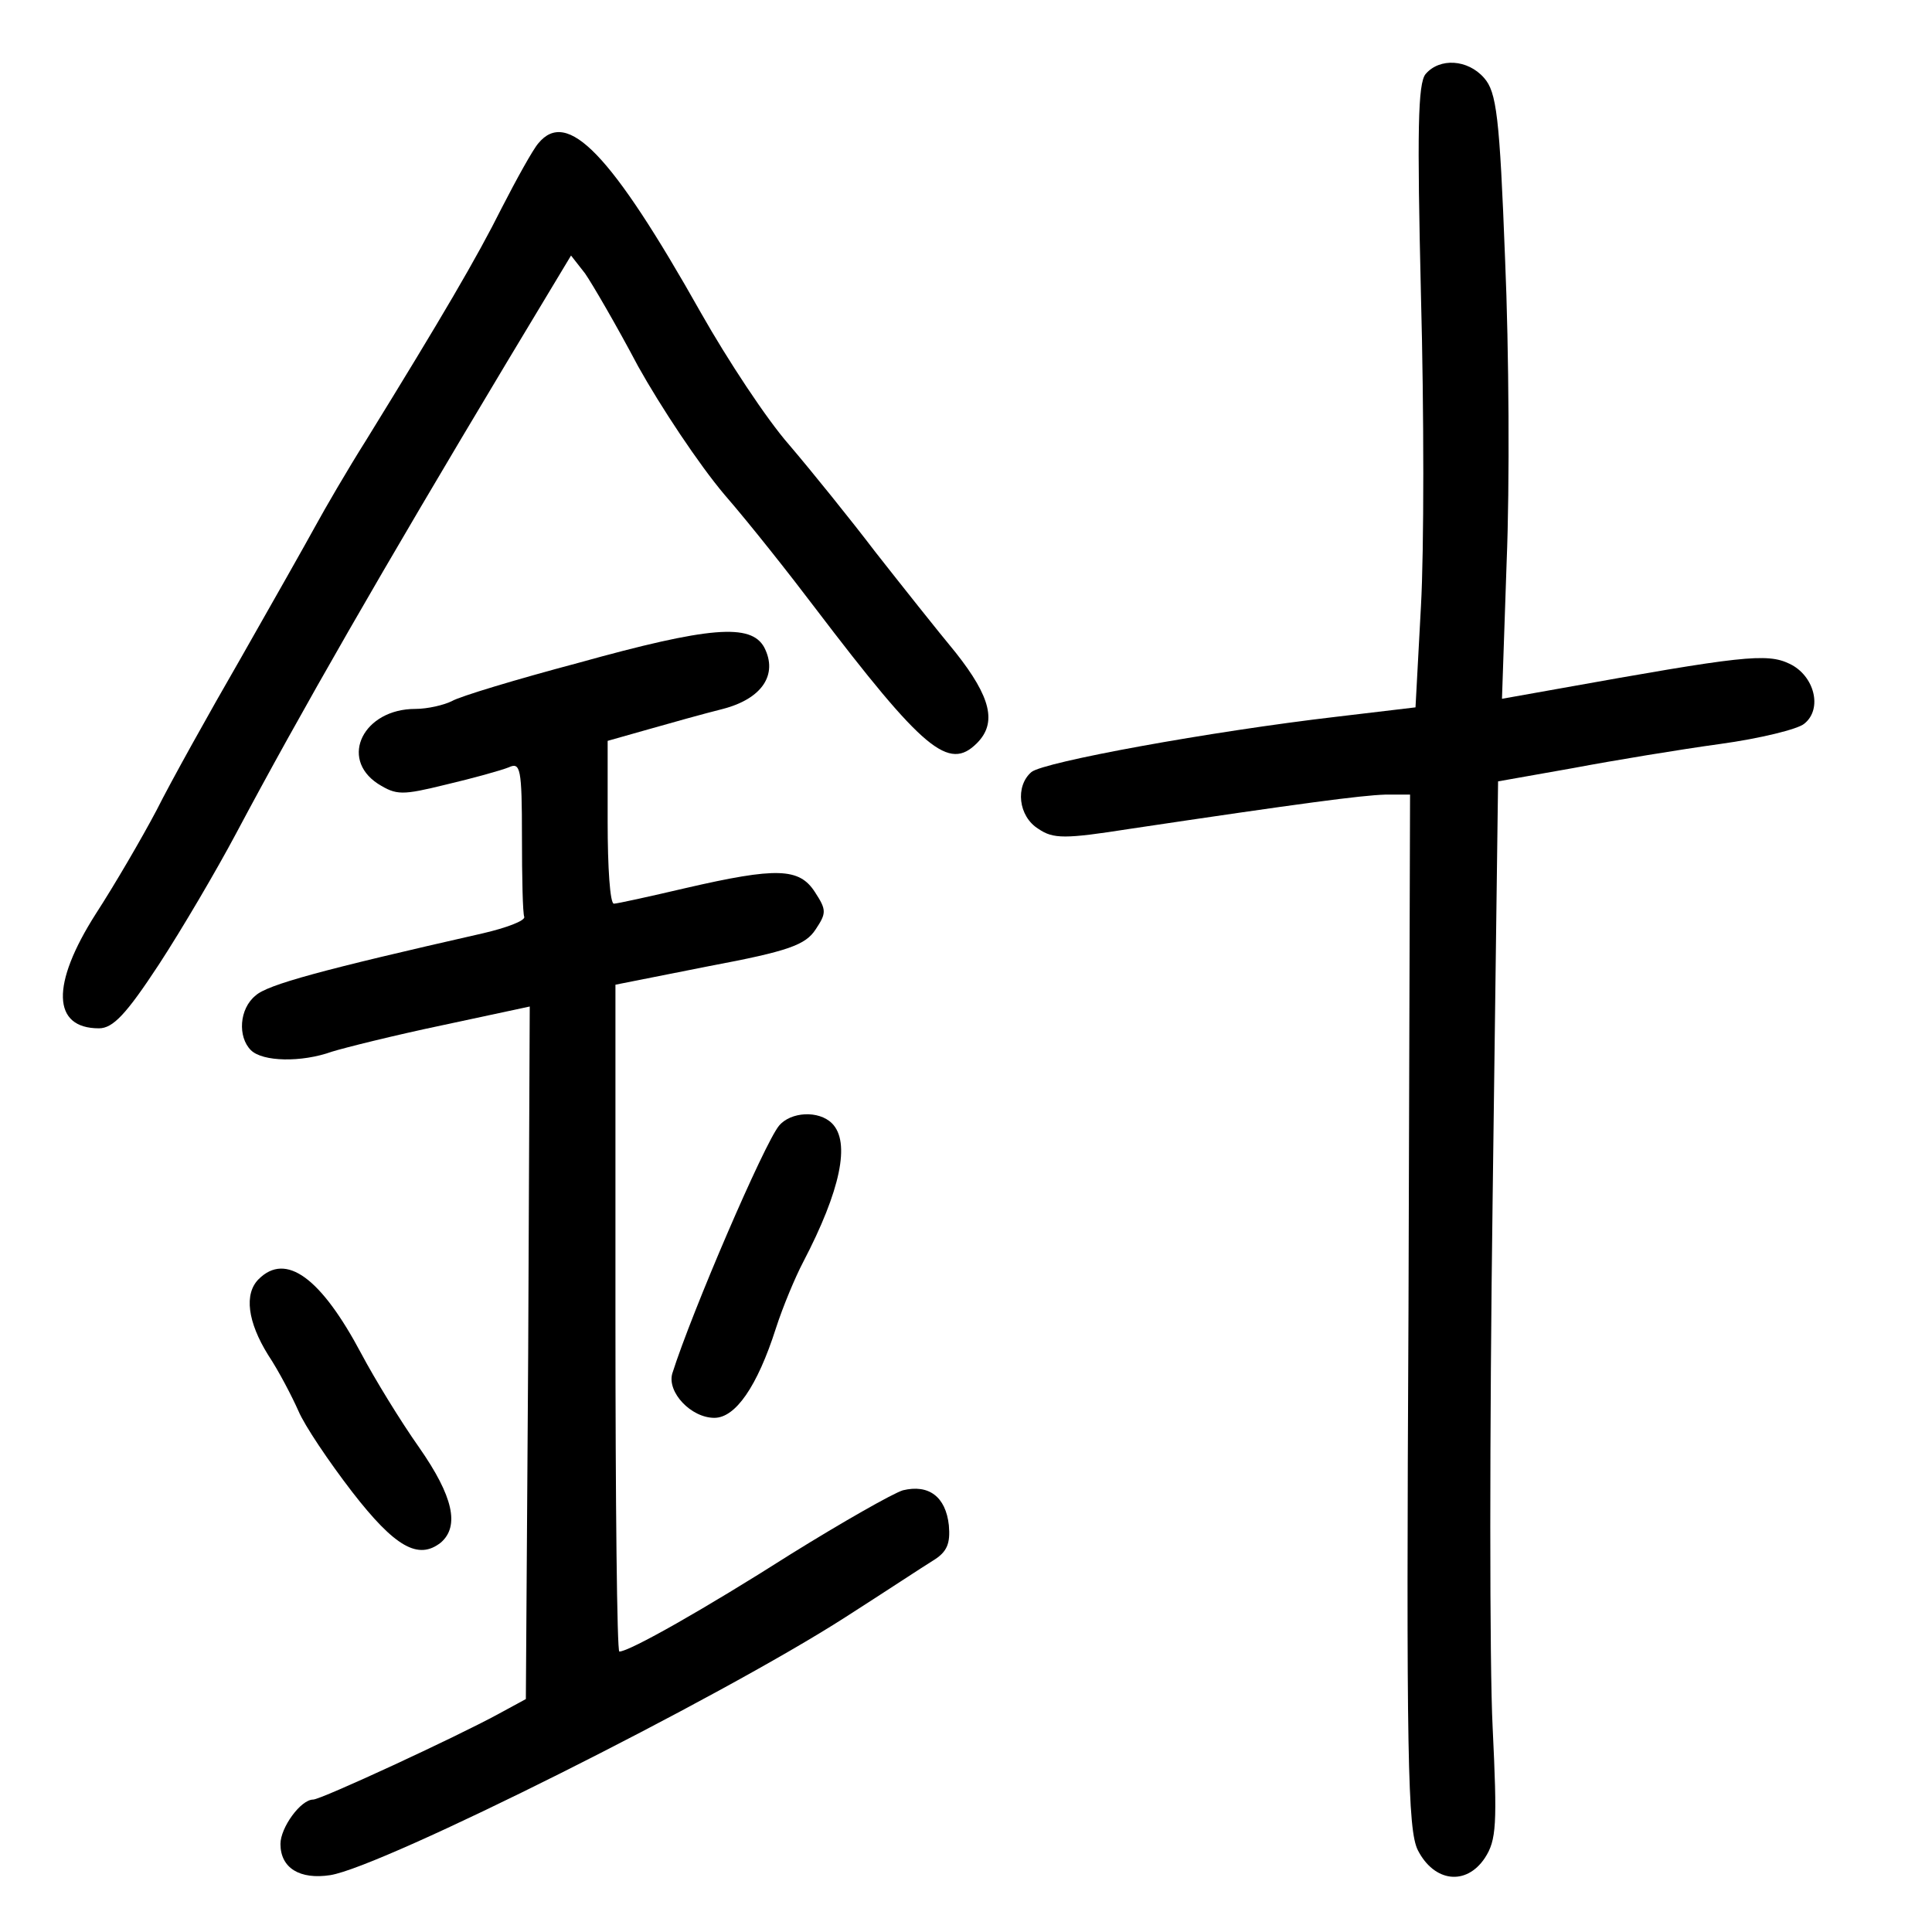 <?xml version="1.0" standalone="no"?>
<!DOCTYPE svg PUBLIC "-//W3C//DTD SVG 20010904//EN"
 "http://www.w3.org/TR/2001/REC-SVG-20010904/DTD/svg10.dtd">
<svg version="1.0" xmlns="http://www.w3.org/2000/svg"
 width="248pt" height="248pt" viewBox="0 0 248 248"
 preserveAspectRatio="xMidYMid meet">
<g transform="translate(0,248) scale(0.1,-0.1)"
fill="#000000" stroke="none">
<path d="M1830 2385 c-10 -12 -11 -73 -6 -284 4 -148 4 -328 0 -399 l-7 -130
-101 -12 c-163 -19 -376 -58 -392 -71 -21 -18 -17 -57 9 -73 19 -13 34 -13
117 0 221 33 297 43 328 44 l32 0 -2 -662 c-3 -574 -1 -667 12 -693 21 -41 62
-46 86 -10 15 23 16 43 10 168 -4 78 -4 383 0 678 l7 536 96 17 c53 10 138 24
189 31 51 7 100 19 108 26 24 19 13 62 -19 77 -29 14 -62 10 -296 -32 l-73
-13 6 176 c4 97 3 272 -2 388 -7 184 -11 215 -27 233 -21 24 -57 26 -75 5z"/>
<path d="M691 2296 c-7 -8 -28 -46 -47 -83 -32 -64 -76 -139 -174 -298 -24
-38 -53 -88 -65 -110 -12 -22 -55 -98 -96 -170 -41 -71 -90 -159 -108 -195
-19 -36 -54 -96 -78 -133 -58 -91 -56 -147 4 -147 18 0 35 18 77 82 30 46 74
121 99 168 83 156 187 337 347 604 l83 138 18 -23 c9 -13 40 -66 68 -119 29
-52 78 -126 111 -165 33 -38 85 -104 116 -145 140 -184 172 -210 208 -174 26
26 18 59 -27 116 -24 29 -70 87 -103 129 -32 42 -82 104 -111 138 -29 33 -79
109 -113 169 -116 206 -172 263 -209 218z"/>
<path d="M742 1629 c-79 -21 -152 -43 -162 -49 -10 -5 -31 -10 -47 -10 -66 0
-98 -63 -48 -96 24 -15 31 -15 88 -1 34 8 70 18 80 22 15 7 17 -1 17 -89 0
-53 1 -99 3 -103 1 -5 -23 -14 -53 -21 -207 -47 -277 -66 -292 -80 -21 -17
-23 -53 -6 -70 15 -15 65 -16 104 -2 16 5 80 21 142 34 l112 24 -2 -445 -3
-444 -35 -19 c-55 -30 -228 -110 -238 -110 -16 0 -42 -36 -42 -57 0 -31 25
-46 64 -40 68 11 499 227 661 331 50 32 100 65 113 73 18 11 22 22 20 45 -4
37 -26 53 -59 45 -13 -4 -78 -41 -144 -82 -110 -70 -207 -125 -220 -125 -3 0
-5 193 -5 428 l0 428 121 24 c101 19 123 27 136 47 14 21 14 25 -1 48 -20 31
-49 32 -166 5 -47 -11 -88 -20 -92 -20 -5 0 -8 47 -8 105 l0 104 53 15 c28 8
71 20 95 26 50 13 71 44 53 79 -17 31 -70 27 -239 -20z"/>
<path d="M1000 1035 c-19 -23 -112 -239 -137 -318 -7 -24 24 -57 54 -57 27 0
55 40 79 115 9 28 25 66 35 85 48 92 61 154 37 178 -17 17 -53 15 -68 -3z"/>
<path d="M332 838 c-19 -19 -14 -55 12 -97 14 -21 31 -54 39 -72 8 -19 39 -65
69 -104 55 -71 85 -88 114 -65 24 21 16 59 -28 122 -24 34 -57 88 -74 120 -52
98 -97 131 -132 96z"/>
</g>
</svg>
